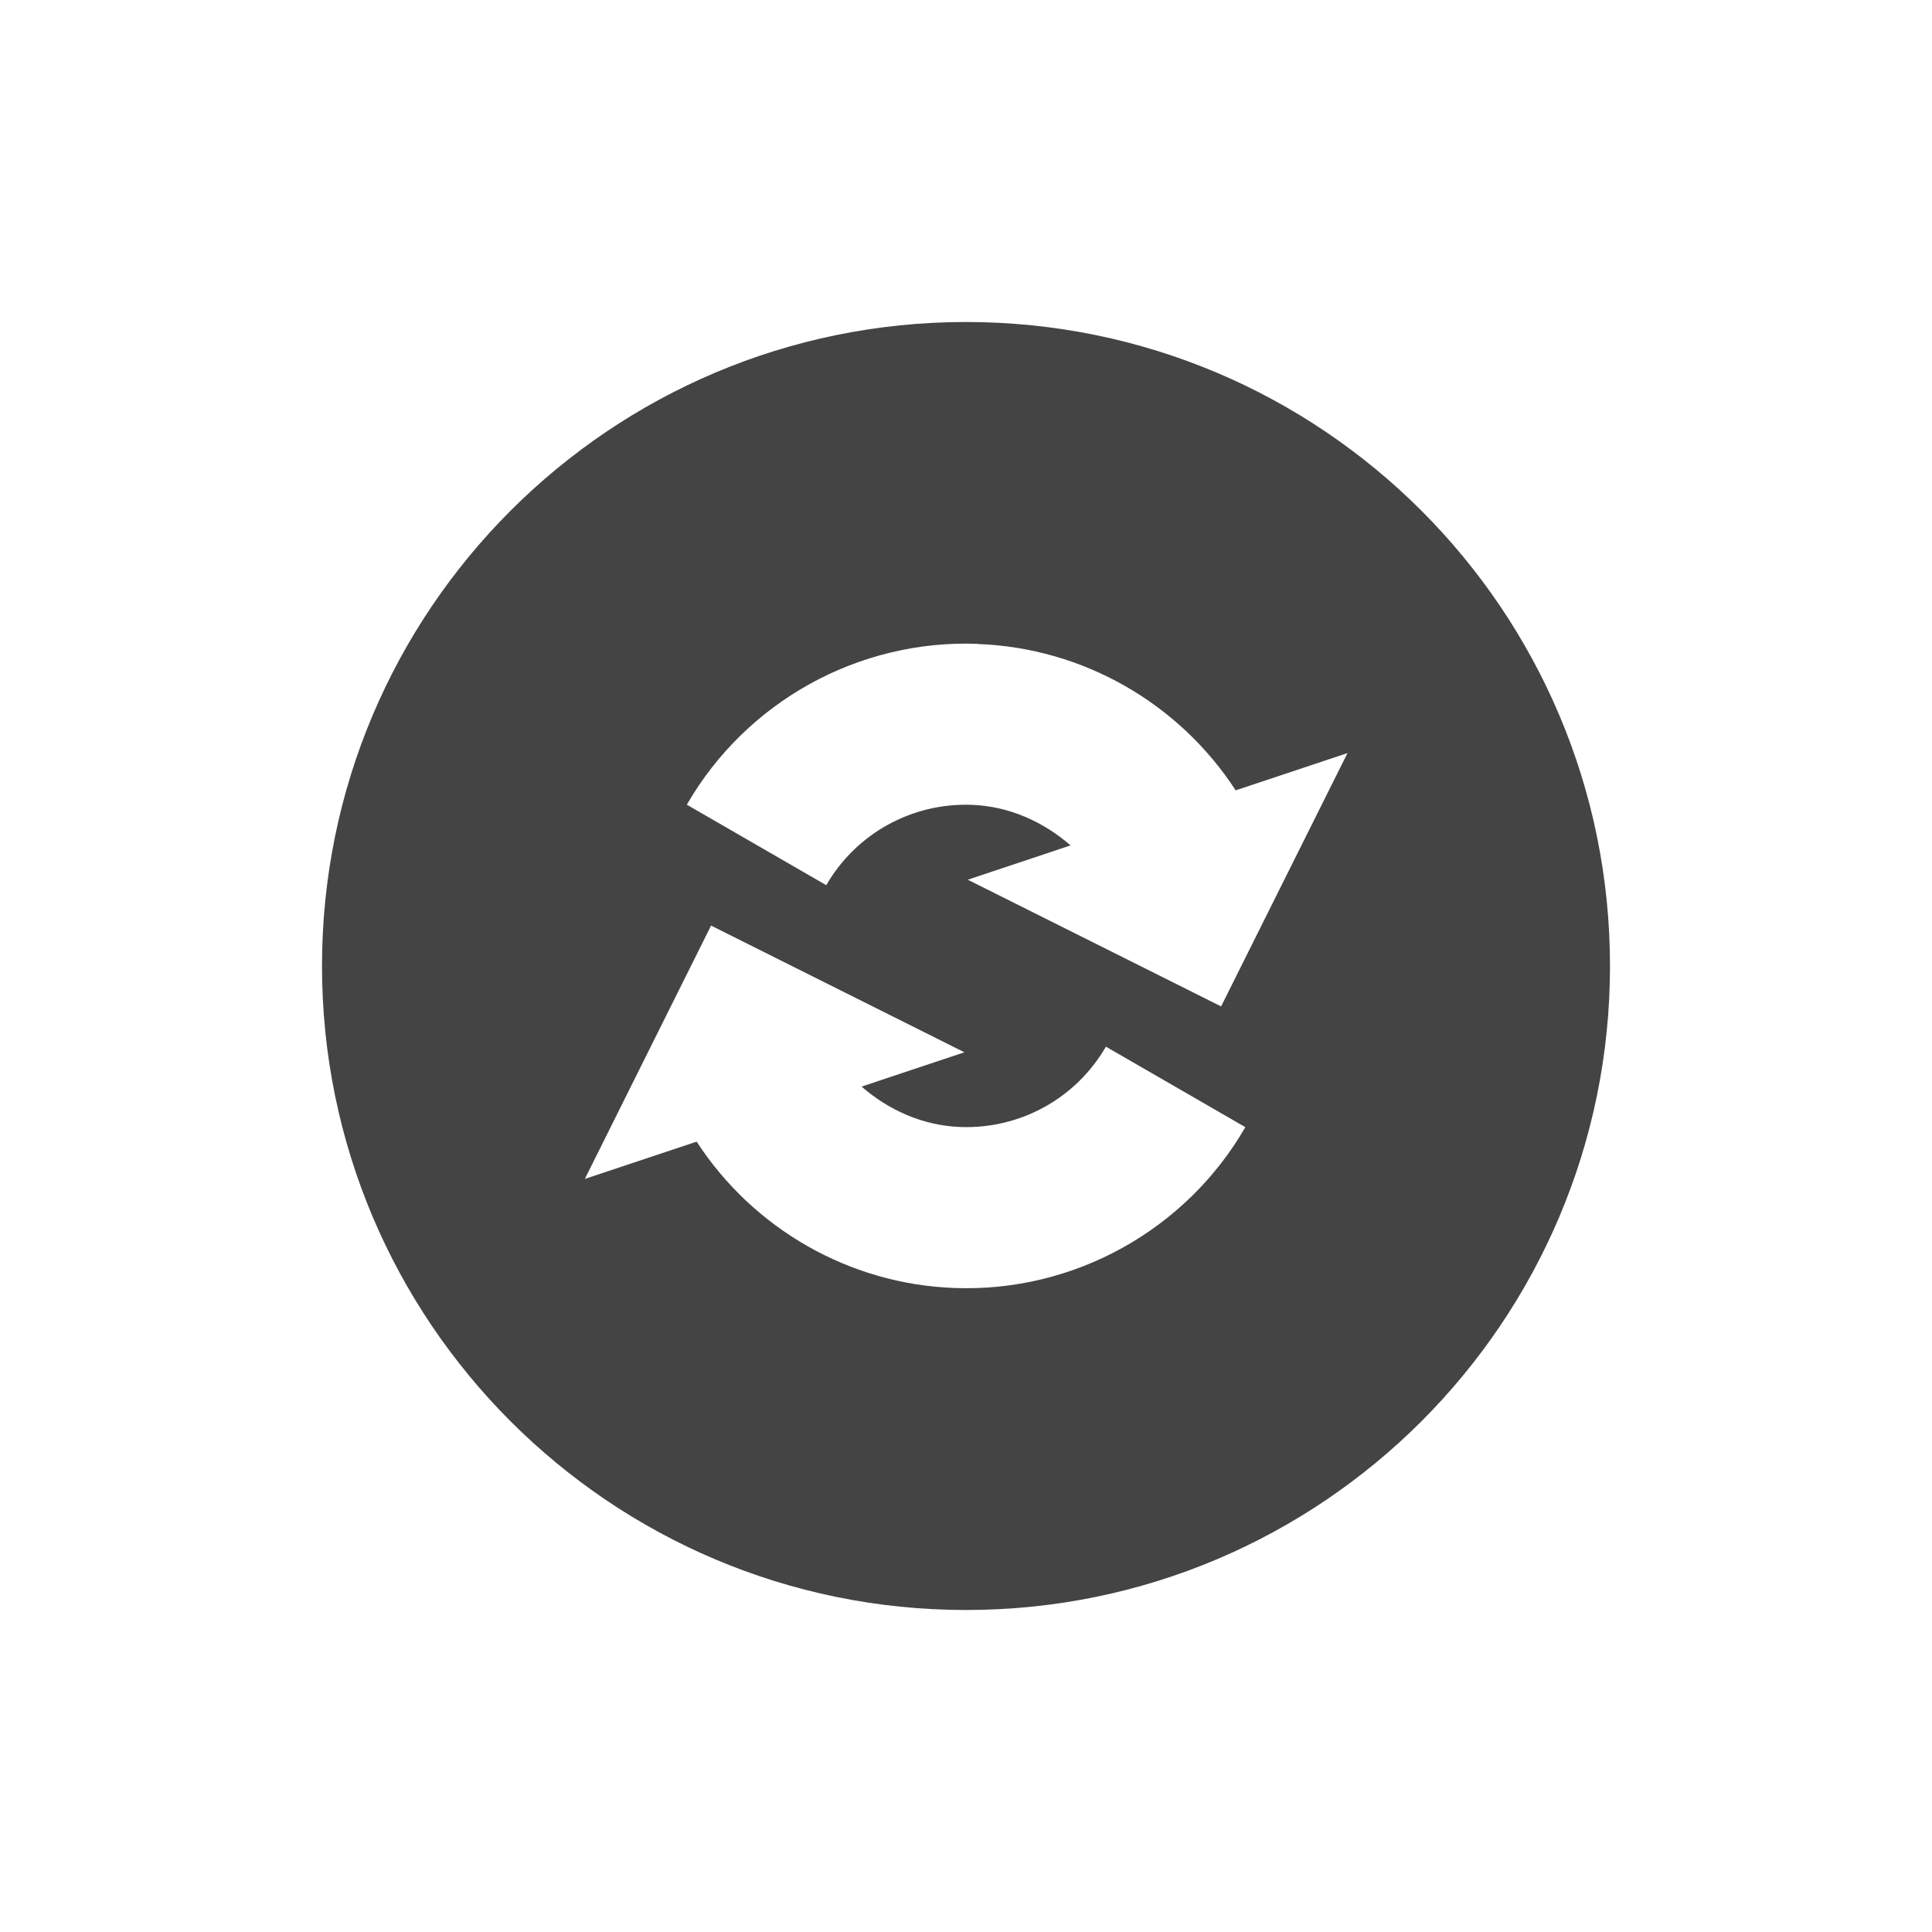 <svg height="24" width="24" xmlns="http://www.w3.org/2000/svg">
  <path d="m636 504c-4.418 0-8 3.582-8 8s3.582 8 8 8 8-3.582 8-8-3.582-8-8-8zm.145 3.998v.002h.002c1.309.048 2.5.737 3.203 1.818l1.389-.463-1.57 3.147-3.147-1.574 1.277-.426c-.338-.294-.763-.487-1.228-.504-.742-.027-1.435.355-1.807.998l-1.732-1c.74-1.282 2.134-2.053 3.613-1.998zm-3.312 3.5 3.147 1.574-1.277.426c.338.294.763.485 1.228.502.742.027 1.435-.355 1.807-.998l1.732 1c-.74 1.282-2.134 2.053-3.613 1.998-1.309-.048-2.5-.737-3.203-1.818l-1.389.463 1.568-3.147z" fill="#444" transform="translate(-624 -500)"/>
</svg>
